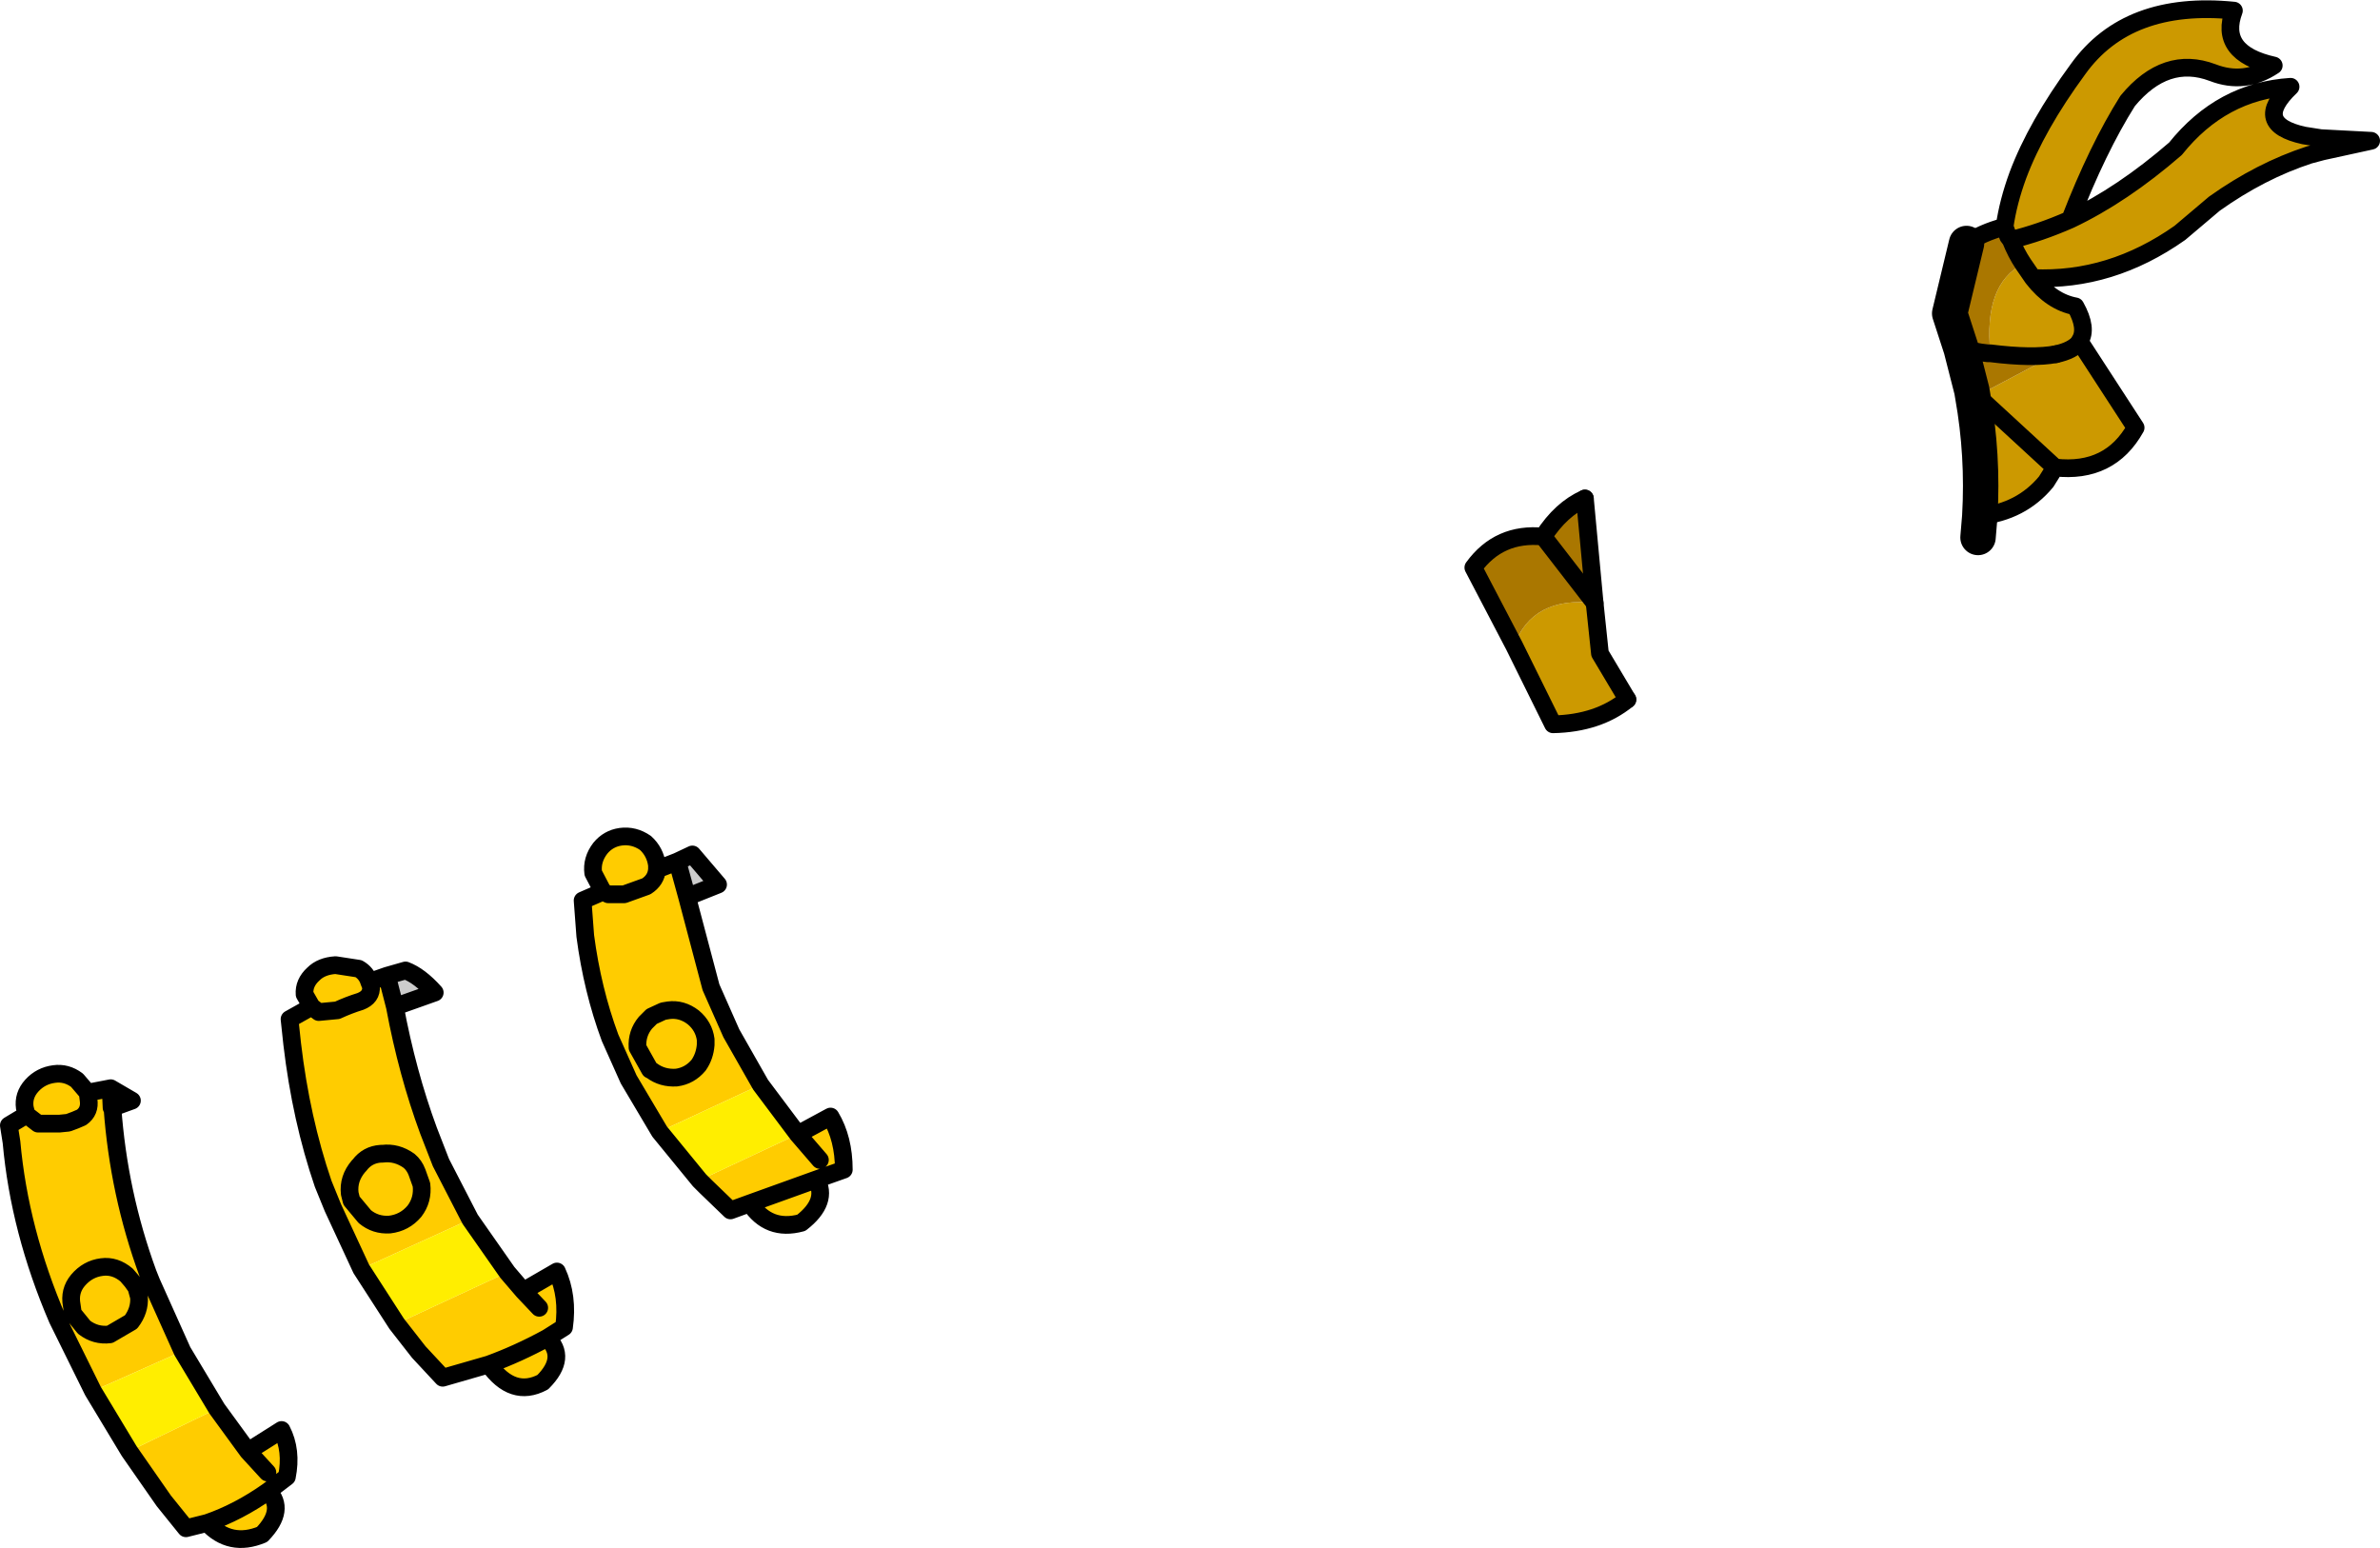 <?xml version="1.0" encoding="UTF-8" standalone="no"?>
<svg xmlns:xlink="http://www.w3.org/1999/xlink" height="87.4px" width="134.4px" xmlns="http://www.w3.org/2000/svg">
  <g transform="matrix(1.0, 0.0, 0.0, 1.0, 66.4, 28.05)">
    <path d="M46.8 -15.25 Q47.0 -16.65 47.55 -18.15 48.6 -20.95 50.95 -24.15 53.75 -28.05 59.75 -27.45 58.85 -25.05 62.0 -24.35 60.35 -23.25 58.55 -23.95 55.9 -24.95 53.75 -22.35 52.05 -19.65 50.5 -15.65 48.8 -14.9 47.15 -14.5 48.8 -14.9 50.5 -15.65 53.45 -17.05 56.45 -19.65 59.05 -22.9 62.95 -23.15 60.75 -21.05 63.7 -20.4 L64.65 -20.25 67.5 -20.1 64.75 -19.5 64.0 -19.3 Q61.25 -18.4 58.65 -16.55 L56.7 -14.9 Q52.8 -12.15 48.4 -12.35 49.45 -11.0 50.8 -10.75 51.5 -9.5 51.05 -8.8 L51.05 -8.75 54.2 -3.9 Q52.75 -1.3 49.65 -1.65 L49.15 -0.85 Q47.75 0.85 45.4 1.1 45.6 -2.35 45.0 -5.7 L45.25 -5.7 49.7 -8.05 Q48.4 -7.8 46.0 -8.1 45.6 -12.0 47.85 -13.15 47.45 -13.75 47.15 -14.5 L47.0 -14.7 46.8 -15.25 M51.05 -8.75 Q50.65 -8.25 49.7 -8.05 50.65 -8.25 51.05 -8.75 M48.4 -12.35 L47.85 -13.15 48.4 -12.35 M45.25 -5.7 L49.65 -1.65 45.25 -5.7 M19.1 8.4 Q20.15 5.6 23.65 6.0 L23.95 8.85 25.5 11.45 Q23.85 12.8 21.3 12.85 L19.1 8.4" fill="#cc9900" fill-rule="evenodd" stroke="none"/>
    <path d="M46.8 -15.25 L47.0 -14.7 47.15 -14.5 Q47.45 -13.75 47.85 -13.15 45.6 -12.0 46.0 -8.1 48.4 -7.8 49.7 -8.05 L45.25 -5.7 45.0 -5.7 44.95 -6.0 44.35 -8.35 43.7 -10.35 44.65 -14.3 Q45.5 -14.9 46.8 -15.25 M46.0 -8.1 L45.85 -8.1 45.45 -8.15 44.35 -8.35 45.45 -8.15 45.85 -8.1 46.0 -8.1 M45.25 -5.7 L44.95 -6.0 45.25 -5.7 M20.75 2.25 L23.65 6.0 20.75 2.25 Q21.75 0.7 23.1 0.1 L23.65 6.0 Q20.15 5.6 19.1 8.4 L16.8 4.0 Q18.25 2.0 20.75 2.25" fill="#aa7700" fill-rule="evenodd" stroke="none"/>
    <path d="M-32.35 22.3 L-32.05 22.45 -31.15 22.45 -29.9 22.0 Q-29.35 21.65 -29.3 21.05 -29.35 21.65 -29.9 22.0 L-31.15 22.45 -32.05 22.45 -32.35 22.3 -32.9 21.25 Q-33.0 20.5 -32.5 19.85 -32.05 19.3 -31.35 19.2 -30.6 19.1 -29.95 19.55 -29.4 20.05 -29.3 20.8 L-29.3 21.05 -28.15 20.6 -27.6 22.6 -26.25 27.7 -25.1 30.3 -23.45 33.2 -29.15 35.85 -30.9 32.9 -31.95 30.55 Q-32.95 27.85 -33.35 24.8 L-33.5 22.8 -32.35 22.3 M-26.55 30.65 Q-26.65 29.9 -27.25 29.4 -27.9 28.9 -28.65 29.0 L-28.95 29.05 -29.6 29.35 -29.95 29.7 Q-30.45 30.3 -30.4 31.1 L-29.7 32.35 -29.6 32.4 Q-29.0 32.85 -28.2 32.8 -27.45 32.7 -26.95 32.1 -26.6 31.6 -26.55 30.95 L-26.55 30.65 -26.55 30.95 Q-26.6 31.6 -26.95 32.1 -27.45 32.7 -28.2 32.8 -29.0 32.85 -29.6 32.4 L-29.7 32.35 -30.4 31.1 Q-30.45 30.3 -29.95 29.7 L-29.6 29.35 -28.95 29.05 -28.65 29.0 Q-27.9 28.9 -27.25 29.4 -26.65 29.9 -26.55 30.65 M-21.35 36.0 L-19.5 35.0 Q-18.75 36.25 -18.75 38.0 L-20.3 38.55 Q-19.6 39.8 -21.15 41.0 -23.0 41.5 -24.05 39.9 L-25.15 40.3 -26.55 38.95 -26.9 38.6 -21.35 36.0 -20.1 37.45 -21.35 36.0 M-38.8 49.0 Q-37.15 48.4 -35.5 47.5 -37.15 48.4 -38.8 49.0 L-41.4 49.75 -42.75 48.3 -44.0 46.7 -37.75 43.8 -36.85 44.85 -34.95 43.75 Q-34.3 45.15 -34.55 46.9 L-35.5 47.5 Q-34.35 48.6 -35.75 50.0 -37.45 50.9 -38.8 49.0 M-35.95 45.8 L-36.85 44.85 -35.95 45.8 M-20.3 38.55 L-24.05 39.9 -20.3 38.55 M-61.15 50.5 L-63.15 46.45 Q-65.3 41.45 -65.75 36.45 L-65.9 35.5 -64.9 34.9 -65.0 34.5 Q-65.1 33.8 -64.6 33.25 -64.1 32.7 -63.35 32.6 -62.65 32.5 -62.05 32.95 L-61.45 33.65 -60.15 33.4 -60.1 34.5 -60.05 34.5 Q-59.7 39.35 -58.05 43.85 L-57.85 44.35 -56.1 48.25 -61.15 50.5 M-54.15 51.5 L-52.4 53.9 -50.5 52.7 Q-49.9 53.85 -50.2 55.35 L-51.25 56.15 Q-50.25 57.2 -51.6 58.6 -53.4 59.35 -54.7 57.95 L-55.9 58.25 -57.15 56.7 -59.1 53.9 -54.15 51.5 M-45.55 27.4 L-45.45 27.65 Q-45.4 28.25 -46.05 28.5 -46.7 28.7 -47.35 29.0 L-48.4 29.1 -48.8 28.8 -48.4 29.1 -47.35 29.0 Q-46.7 28.7 -46.05 28.5 -45.4 28.25 -45.45 27.65 L-45.55 27.4 -44.55 27.05 -44.1 28.8 Q-43.4 32.55 -42.2 35.8 L-41.5 37.6 -39.85 40.8 -46.0 43.6 -47.6 40.15 -48.15 38.8 Q-49.4 35.15 -49.9 30.9 L-50.05 29.5 -48.8 28.8 -49.2 28.1 Q-49.25 27.45 -48.7 26.95 -48.25 26.5 -47.45 26.45 L-46.15 26.65 Q-45.7 26.9 -45.55 27.4 M-62.35 45.65 L-62.3 46.0 -62.3 46.1 -61.65 46.9 Q-61.0 47.4 -60.2 47.3 L-59.0 46.6 Q-58.5 45.95 -58.55 45.2 L-58.7 44.65 -58.95 44.3 -59.25 43.95 Q-59.9 43.4 -60.65 43.5 -61.45 43.6 -62.0 44.25 -62.5 44.85 -62.35 45.65 -62.5 44.85 -62.0 44.25 -61.45 43.6 -60.65 43.5 -59.9 43.4 -59.25 43.95 L-58.95 44.3 -58.7 44.65 -58.55 45.2 Q-58.5 45.95 -59.0 46.6 L-60.2 47.3 Q-61.0 47.4 -61.65 46.9 L-62.3 46.1 -62.3 46.0 -62.35 45.65 M-64.9 34.9 L-64.25 35.4 -63.05 35.4 -62.55 35.35 -62.15 35.2 -61.8 35.05 Q-61.3 34.7 -61.4 34.05 L-61.45 33.65 -61.4 34.05 Q-61.3 34.7 -61.8 35.05 L-62.15 35.2 -62.55 35.35 -63.05 35.4 -64.25 35.4 -64.9 34.9 M-44.8 37.1 L-44.9 37.1 Q-45.65 37.15 -46.1 37.75 L-46.15 37.8 Q-46.75 38.5 -46.65 39.35 L-46.55 39.75 -45.8 40.65 Q-45.2 41.15 -44.4 41.1 -43.55 41.0 -43.0 40.35 -42.5 39.7 -42.6 38.85 L-42.85 38.15 Q-43.0 37.75 -43.3 37.5 -44.0 37.0 -44.8 37.1 -44.0 37.0 -43.3 37.5 -43.0 37.75 -42.85 38.15 L-42.6 38.85 Q-42.5 39.7 -43.0 40.35 -43.55 41.0 -44.4 41.1 -45.2 41.15 -45.8 40.65 L-46.55 39.75 -46.65 39.35 Q-46.75 38.5 -46.15 37.8 L-46.1 37.75 Q-45.65 37.15 -44.9 37.1 L-44.8 37.1 M-54.7 57.95 Q-52.95 57.35 -51.25 56.15 -52.95 57.35 -54.7 57.95 M-51.3 55.1 L-52.4 53.9 -51.3 55.1" fill="#ffcc00" fill-rule="evenodd" stroke="none"/>
    <path d="M-27.6 22.6 L-28.15 20.6 -27.3 20.2 -25.85 21.9 -27.6 22.6 M-44.1 28.8 L-44.55 27.05 -43.5 26.75 Q-42.7 27.05 -41.85 28.0 L-44.1 28.8" fill="#cccccc" fill-rule="evenodd" stroke="none"/>
    <path d="M-29.15 35.85 L-23.45 33.2 -21.35 36.0 -26.9 38.6 -29.15 35.85 M-39.85 40.8 L-37.75 43.8 -44.0 46.7 -46.0 43.6 -39.85 40.8 M-56.1 48.25 L-54.15 51.5 -59.1 53.9 -61.15 50.5 -56.1 48.25" fill="#ffee00" fill-rule="evenodd" stroke="none"/>
    <path d="M-60.15 33.4 L-58.95 34.1 -60.05 34.5 -60.1 34.5 -60.15 33.4" fill="#996633" fill-rule="evenodd" stroke="none"/>
    <path d="M50.5 -15.65 Q52.05 -19.65 53.75 -22.35 55.9 -24.95 58.55 -23.95 60.35 -23.25 62.0 -24.35 58.85 -25.05 59.75 -27.45 53.75 -28.05 50.95 -24.15 48.6 -20.95 47.55 -18.15 47.0 -16.65 46.8 -15.25 L47.0 -14.7 47.15 -14.5 Q48.8 -14.9 50.5 -15.65 53.45 -17.05 56.45 -19.65 59.05 -22.9 62.95 -23.15 60.75 -21.05 63.7 -20.4 L64.65 -20.25 67.5 -20.1 64.75 -19.5 64.0 -19.3 Q61.25 -18.4 58.65 -16.55 L56.7 -14.9 Q52.8 -12.15 48.4 -12.35 49.45 -11.0 50.8 -10.75 51.5 -9.5 51.05 -8.8 L51.05 -8.75 54.2 -3.9 Q52.75 -1.3 49.65 -1.65 L49.15 -0.85 Q47.75 0.85 45.4 1.1 M46.8 -15.25 Q45.5 -14.9 44.65 -14.3 M44.35 -8.35 L45.45 -8.15 45.85 -8.1 46.0 -8.1 Q48.4 -7.8 49.7 -8.05 M47.85 -13.15 Q47.45 -13.75 47.15 -14.5 M44.95 -6.0 L45.25 -5.7 49.65 -1.65 M47.85 -13.15 L48.4 -12.35 M23.65 6.0 L20.75 2.25 Q18.25 2.0 16.8 4.0 L19.1 8.4 21.3 12.85 Q23.85 12.8 25.5 11.45 M23.1 0.1 Q21.75 0.7 20.75 2.25 M-29.3 21.05 Q-29.35 21.65 -29.9 22.0 L-31.15 22.45 -32.05 22.45 -32.35 22.3 -33.5 22.8 -33.35 24.8 Q-32.95 27.85 -31.95 30.55 L-30.9 32.9 -29.15 35.85 -26.9 38.6 -26.55 38.95 -25.15 40.3 -24.05 39.9 -20.3 38.55 Q-19.6 39.8 -21.15 41.0 -23.0 41.5 -24.05 39.9 M-23.45 33.2 L-25.1 30.3 -26.25 27.7 -27.6 22.6 -28.15 20.6 -29.3 21.05 -29.3 20.8 Q-29.4 20.05 -29.95 19.55 -30.6 19.1 -31.35 19.2 -32.05 19.3 -32.5 19.85 -33.0 20.5 -32.9 21.25 L-32.35 22.3 M-28.15 20.6 L-27.3 20.2 -25.85 21.9 -27.6 22.6 M-26.55 30.65 L-26.55 30.95 Q-26.6 31.6 -26.95 32.1 -27.45 32.7 -28.2 32.8 -29.0 32.85 -29.6 32.4 L-29.7 32.35 -30.4 31.1 Q-30.45 30.3 -29.95 29.7 L-29.6 29.35 -28.95 29.05 -28.65 29.0 Q-27.9 28.9 -27.25 29.4 -26.65 29.9 -26.55 30.65 M-23.45 33.2 L-21.35 36.0 -19.5 35.0 Q-18.75 36.25 -18.75 38.0 L-20.3 38.55 M-35.5 47.5 Q-37.15 48.4 -38.8 49.0 -37.45 50.9 -35.75 50.0 -34.35 48.6 -35.5 47.5 L-34.55 46.9 Q-34.3 45.15 -34.95 43.75 L-36.85 44.85 -35.95 45.8 M-39.85 40.8 L-37.75 43.8 -36.85 44.85 M-21.35 36.0 L-20.1 37.45 M-61.15 50.5 L-63.15 46.45 Q-65.3 41.45 -65.75 36.45 L-65.9 35.5 -64.9 34.9 -65.0 34.5 Q-65.1 33.8 -64.6 33.25 -64.1 32.7 -63.35 32.6 -62.65 32.5 -62.05 32.95 L-61.45 33.65 -60.15 33.4 -58.95 34.1 -60.05 34.5 Q-59.7 39.35 -58.05 43.85 L-57.85 44.35 -56.1 48.25 -54.15 51.5 -52.4 53.9 -50.5 52.7 Q-49.9 53.85 -50.2 55.35 L-51.25 56.15 Q-50.25 57.2 -51.6 58.6 -53.4 59.35 -54.7 57.95 L-55.9 58.25 -57.15 56.7 -59.1 53.9 -61.15 50.5 M-61.45 33.65 L-61.4 34.05 Q-61.3 34.7 -61.8 35.05 L-62.15 35.2 -62.55 35.35 -63.05 35.4 -64.25 35.4 -64.9 34.9 M-62.35 45.65 Q-62.5 44.85 -62.0 44.25 -61.45 43.6 -60.65 43.5 -59.9 43.4 -59.25 43.95 L-58.95 44.3 -58.7 44.65 -58.55 45.2 Q-58.5 45.95 -59.0 46.6 L-60.2 47.3 Q-61.0 47.4 -61.65 46.9 L-62.3 46.1 -62.3 46.0 -62.35 45.65 M-48.8 28.8 L-48.4 29.1 -47.35 29.0 Q-46.7 28.7 -46.05 28.5 -45.4 28.25 -45.45 27.65 L-45.55 27.4 Q-45.7 26.9 -46.15 26.65 L-47.45 26.45 Q-48.25 26.5 -48.7 26.95 -49.25 27.45 -49.2 28.1 L-48.8 28.8 -50.05 29.5 -49.9 30.9 Q-49.4 35.15 -48.15 38.8 L-47.6 40.15 -46.0 43.6 -44.0 46.7 -42.75 48.3 -41.4 49.75 -38.8 49.0 M-39.85 40.8 L-41.5 37.6 -42.2 35.8 Q-43.4 32.55 -44.1 28.8 L-44.55 27.05 -45.55 27.4 M-44.55 27.05 L-43.5 26.75 Q-42.7 27.05 -41.85 28.0 L-44.1 28.8 M-44.8 37.1 Q-44.0 37.0 -43.3 37.5 -43.0 37.75 -42.85 38.15 L-42.6 38.85 Q-42.5 39.7 -43.0 40.35 -43.55 41.0 -44.4 41.1 -45.2 41.15 -45.8 40.65 L-46.55 39.75 -46.65 39.35 Q-46.75 38.5 -46.15 37.8 L-46.1 37.75 Q-45.65 37.15 -44.9 37.1 L-44.8 37.1 M-60.05 34.5 L-60.1 34.5 -60.15 33.4 M-52.4 53.9 L-51.3 55.1 M-51.25 56.15 Q-52.95 57.35 -54.7 57.95" fill="none" stroke="#000000" stroke-linecap="round" stroke-linejoin="round" stroke-width="1.0"/>
    <path d="M45.4 1.1 L45.3 2.3 M44.65 -14.3 L43.7 -10.35 44.35 -8.35 44.95 -6.0 45.0 -5.7 Q45.6 -2.35 45.4 1.1" fill="none" stroke="#000000" stroke-linecap="round" stroke-linejoin="round" stroke-width="2.0"/>
    <path d="M49.7 -8.05 Q50.65 -8.25 51.05 -8.75 M23.65 6.0 L23.1 0.1 M23.65 6.0 L23.95 8.85 25.5 11.45" fill="none" stroke="#000000" stroke-linecap="round" stroke-linejoin="round" stroke-width="1.0"/>
  </g>
</svg>

